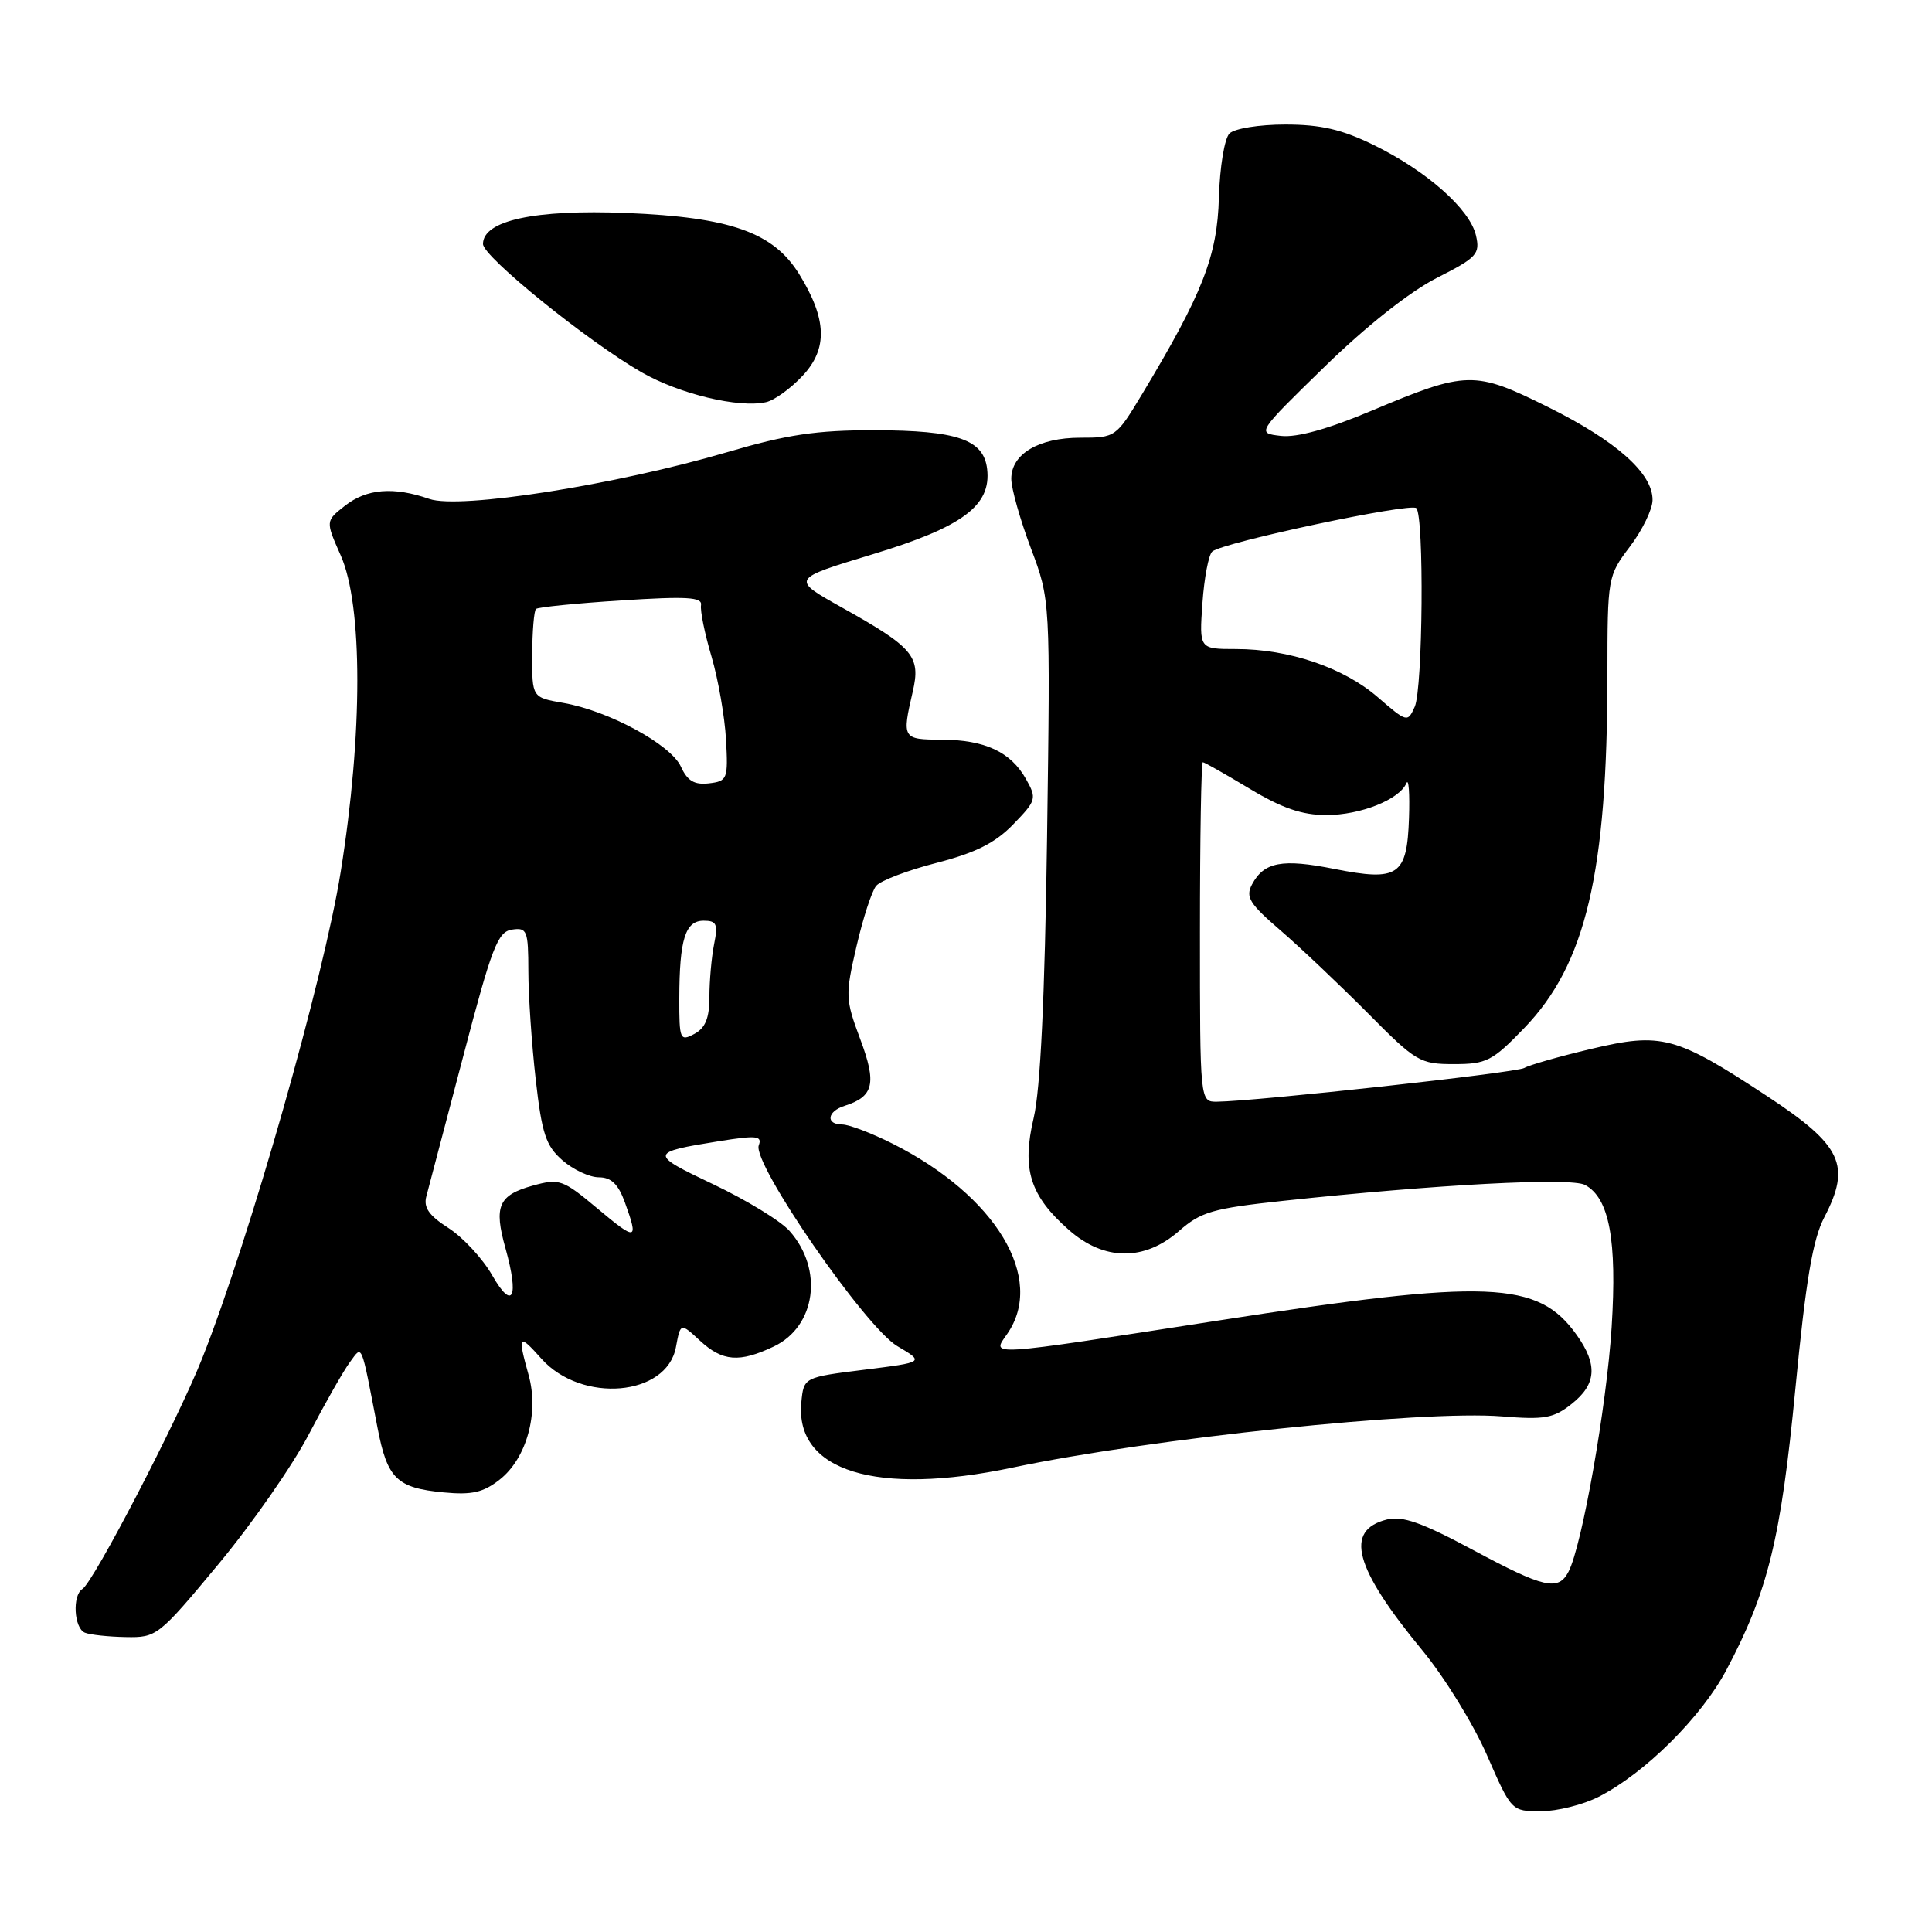 <?xml version="1.0" encoding="UTF-8" standalone="no"?>
<!DOCTYPE svg PUBLIC "-//W3C//DTD SVG 1.1//EN" "http://www.w3.org/Graphics/SVG/1.1/DTD/svg11.dtd" >
<svg xmlns="http://www.w3.org/2000/svg" xmlns:xlink="http://www.w3.org/1999/xlink" version="1.1" viewBox="0 0 256 256">
 <g >
 <path fill="currentColor"
d=" M 211.84 238.08 C 217.96 234.96 225.43 227.54 228.74 221.31 C 234.27 210.90 235.97 203.97 237.90 183.99 C 239.28 169.70 240.20 164.23 241.72 161.32 C 245.32 154.41 244.08 151.78 234.21 145.28 C 222.01 137.25 220.18 136.76 210.77 139.00 C 206.55 140.00 202.59 141.14 201.98 141.51 C 200.96 142.14 166.40 145.93 161.25 145.98 C 159.00 146.00 159.00 146.00 159.00 123.50 C 159.00 111.12 159.17 101.00 159.38 101.00 C 159.59 101.00 162.37 102.58 165.57 104.50 C 169.85 107.08 172.53 108.00 175.74 108.00 C 180.29 108.00 185.43 105.95 186.36 103.77 C 186.66 103.07 186.81 105.15 186.70 108.40 C 186.44 116.05 185.30 116.82 176.81 115.14 C 169.89 113.76 167.49 114.21 165.90 117.19 C 165.01 118.86 165.56 119.75 169.68 123.29 C 172.33 125.58 177.52 130.50 181.22 134.22 C 187.62 140.69 188.15 141.00 192.65 141.00 C 196.97 141.00 197.75 140.60 201.98 136.21 C 210.14 127.75 212.98 115.68 212.99 89.43 C 213.00 76.48 213.03 76.32 215.97 72.43 C 217.61 70.27 218.96 67.49 218.97 66.27 C 219.02 62.74 214.20 58.45 205.15 53.95 C 195.36 49.09 194.38 49.11 181.73 54.43 C 175.96 56.86 171.85 58.00 169.73 57.76 C 166.50 57.39 166.50 57.39 175.50 48.61 C 180.99 43.25 186.78 38.67 190.34 36.85 C 195.72 34.12 196.14 33.66 195.57 31.19 C 194.76 27.71 189.08 22.68 182.06 19.23 C 177.82 17.15 175.03 16.50 170.30 16.50 C 166.84 16.50 163.57 17.03 162.91 17.69 C 162.25 18.35 161.63 22.14 161.51 26.19 C 161.30 33.93 159.36 38.89 151.32 52.25 C 147.89 57.94 147.81 58.00 143.15 58.00 C 137.63 58.00 134.00 60.15 134.00 63.44 C 134.00 64.72 135.17 68.85 136.59 72.63 C 139.18 79.50 139.18 79.50 138.74 111.00 C 138.44 132.22 137.86 144.33 136.97 148.11 C 135.36 154.93 136.47 158.45 141.66 163.00 C 146.31 167.09 151.64 167.13 156.22 163.12 C 159.13 160.57 160.69 160.12 170.00 159.12 C 190.36 156.94 208.14 156.00 210.02 157.01 C 213.24 158.73 214.28 164.31 213.55 175.86 C 212.89 186.31 209.63 204.81 207.84 208.25 C 206.48 210.87 204.61 210.44 195.11 205.34 C 188.43 201.75 185.82 200.83 183.78 201.34 C 178.09 202.77 179.44 207.73 188.50 218.72 C 191.41 222.25 195.25 228.48 197.03 232.57 C 200.27 239.99 200.28 240.00 204.17 240.00 C 206.32 240.00 209.77 239.14 211.84 238.08 Z  M 28.92 207.29 C 33.36 201.95 38.77 194.19 40.93 190.04 C 43.10 185.89 45.54 181.60 46.36 180.50 C 48.04 178.23 47.79 177.63 50.02 189.17 C 51.32 195.94 52.57 197.16 58.78 197.75 C 62.54 198.11 64.05 197.76 66.23 196.04 C 69.78 193.24 71.44 187.24 70.05 182.23 C 68.55 176.83 68.70 176.63 71.75 180.05 C 77.07 185.99 88.34 185.03 89.56 178.52 C 90.17 175.26 90.17 175.26 92.73 177.63 C 95.73 180.41 97.96 180.59 102.53 178.42 C 108.11 175.77 109.15 168.21 104.62 163.11 C 103.46 161.79 98.90 159.01 94.50 156.92 C 85.99 152.88 86.02 152.70 95.30 151.21 C 100.25 150.42 101.02 150.50 100.54 151.76 C 99.64 154.11 114.64 175.85 118.90 178.37 C 122.50 180.50 122.50 180.50 114.50 181.50 C 106.50 182.50 106.50 182.50 106.18 185.82 C 105.31 194.94 116.10 198.27 134.18 194.46 C 152.55 190.59 188.56 186.83 199.00 187.68 C 204.65 188.14 205.86 187.93 208.25 186.03 C 211.54 183.43 211.73 180.83 208.92 176.89 C 203.79 169.68 197.27 169.42 161.29 175.00 C 130.35 179.79 131.38 179.73 133.44 176.78 C 138.59 169.42 131.98 158.43 118.25 151.53 C 115.48 150.14 112.49 149.00 111.60 149.00 C 109.38 149.00 109.59 147.26 111.91 146.53 C 115.78 145.30 116.19 143.58 113.99 137.70 C 112.01 132.40 111.99 131.87 113.49 125.40 C 114.35 121.68 115.52 118.07 116.10 117.38 C 116.67 116.69 120.27 115.32 124.09 114.34 C 129.27 113.00 131.87 111.70 134.26 109.23 C 137.33 106.06 137.40 105.81 135.95 103.23 C 133.93 99.63 130.50 98.03 124.75 98.01 C 119.58 98.00 119.50 97.86 120.94 91.66 C 122.03 86.96 121.06 85.81 111.51 80.47 C 104.80 76.72 104.80 76.72 115.64 73.44 C 127.55 69.83 131.37 66.99 130.80 62.15 C 130.35 58.24 126.84 57.03 115.88 57.01 C 108.16 57.00 104.30 57.58 96.38 59.91 C 81.58 64.26 60.90 67.51 56.89 66.11 C 52.16 64.46 48.58 64.75 45.70 67.02 C 43.13 69.04 43.13 69.04 45.15 73.60 C 48.08 80.22 48.08 97.21 45.15 115.50 C 42.90 129.63 33.06 164.17 26.80 179.97 C 23.57 188.13 12.40 209.63 10.92 210.55 C 9.56 211.39 9.80 215.75 11.25 216.34 C 11.94 216.62 14.38 216.88 16.67 216.92 C 20.76 217.00 21.02 216.80 28.92 207.29 Z  M 106.36 49.78 C 109.71 46.20 109.57 42.28 105.90 36.33 C 102.47 30.79 96.82 28.79 83.01 28.22 C 70.87 27.73 64.00 29.21 64.00 32.33 C 64.00 34.01 77.88 45.24 85.01 49.33 C 90.03 52.21 97.90 54.10 101.50 53.29 C 102.60 53.05 104.79 51.47 106.36 49.78 Z  M 182.56 92.38 C 178.04 88.46 170.80 86.00 163.77 86.00 C 158.90 86.00 158.90 86.00 159.33 79.92 C 159.56 76.58 160.15 73.50 160.63 73.08 C 162.01 71.87 186.91 66.58 187.67 67.33 C 188.72 68.39 188.54 91.23 187.46 93.65 C 186.52 95.75 186.43 95.73 182.56 92.38 Z  M 65.21 168.97 C 63.95 166.77 61.35 163.96 59.44 162.73 C 56.83 161.06 56.09 160.00 56.50 158.50 C 56.80 157.40 58.99 149.07 61.37 140.00 C 65.17 125.49 65.95 123.46 67.84 123.18 C 69.84 122.88 70.00 123.29 70.01 128.68 C 70.01 131.88 70.45 138.32 70.98 143.00 C 71.80 150.24 72.33 151.83 74.53 153.75 C 75.95 154.99 78.12 156.00 79.35 156.00 C 80.99 156.00 81.92 156.90 82.80 159.32 C 84.64 164.42 84.36 164.49 79.16 160.13 C 74.57 156.29 74.12 156.13 70.60 157.10 C 66.05 158.36 65.41 159.83 66.98 165.41 C 68.81 171.97 67.93 173.73 65.21 168.97 Z  M 90.01 132.29 C 90.03 124.45 90.80 122.00 93.24 122.00 C 94.96 122.00 95.16 122.45 94.62 125.12 C 94.28 126.84 94.00 129.98 94.00 132.09 C 94.00 134.91 93.47 136.21 92.00 137.00 C 90.11 138.01 90.00 137.76 90.01 132.29 Z  M 90.22 101.58 C 88.88 98.65 80.65 94.18 74.64 93.14 C 70.50 92.42 70.50 92.42 70.52 86.77 C 70.53 83.66 70.76 80.93 71.02 80.69 C 71.29 80.45 76.36 79.94 82.31 79.56 C 91.01 79.00 93.07 79.12 92.89 80.18 C 92.76 80.91 93.38 83.97 94.28 87.00 C 95.17 90.03 96.03 94.97 96.20 98.00 C 96.49 103.25 96.38 103.51 93.93 103.80 C 92.00 104.02 91.08 103.47 90.22 101.58 Z "/>
</g>
</svg>